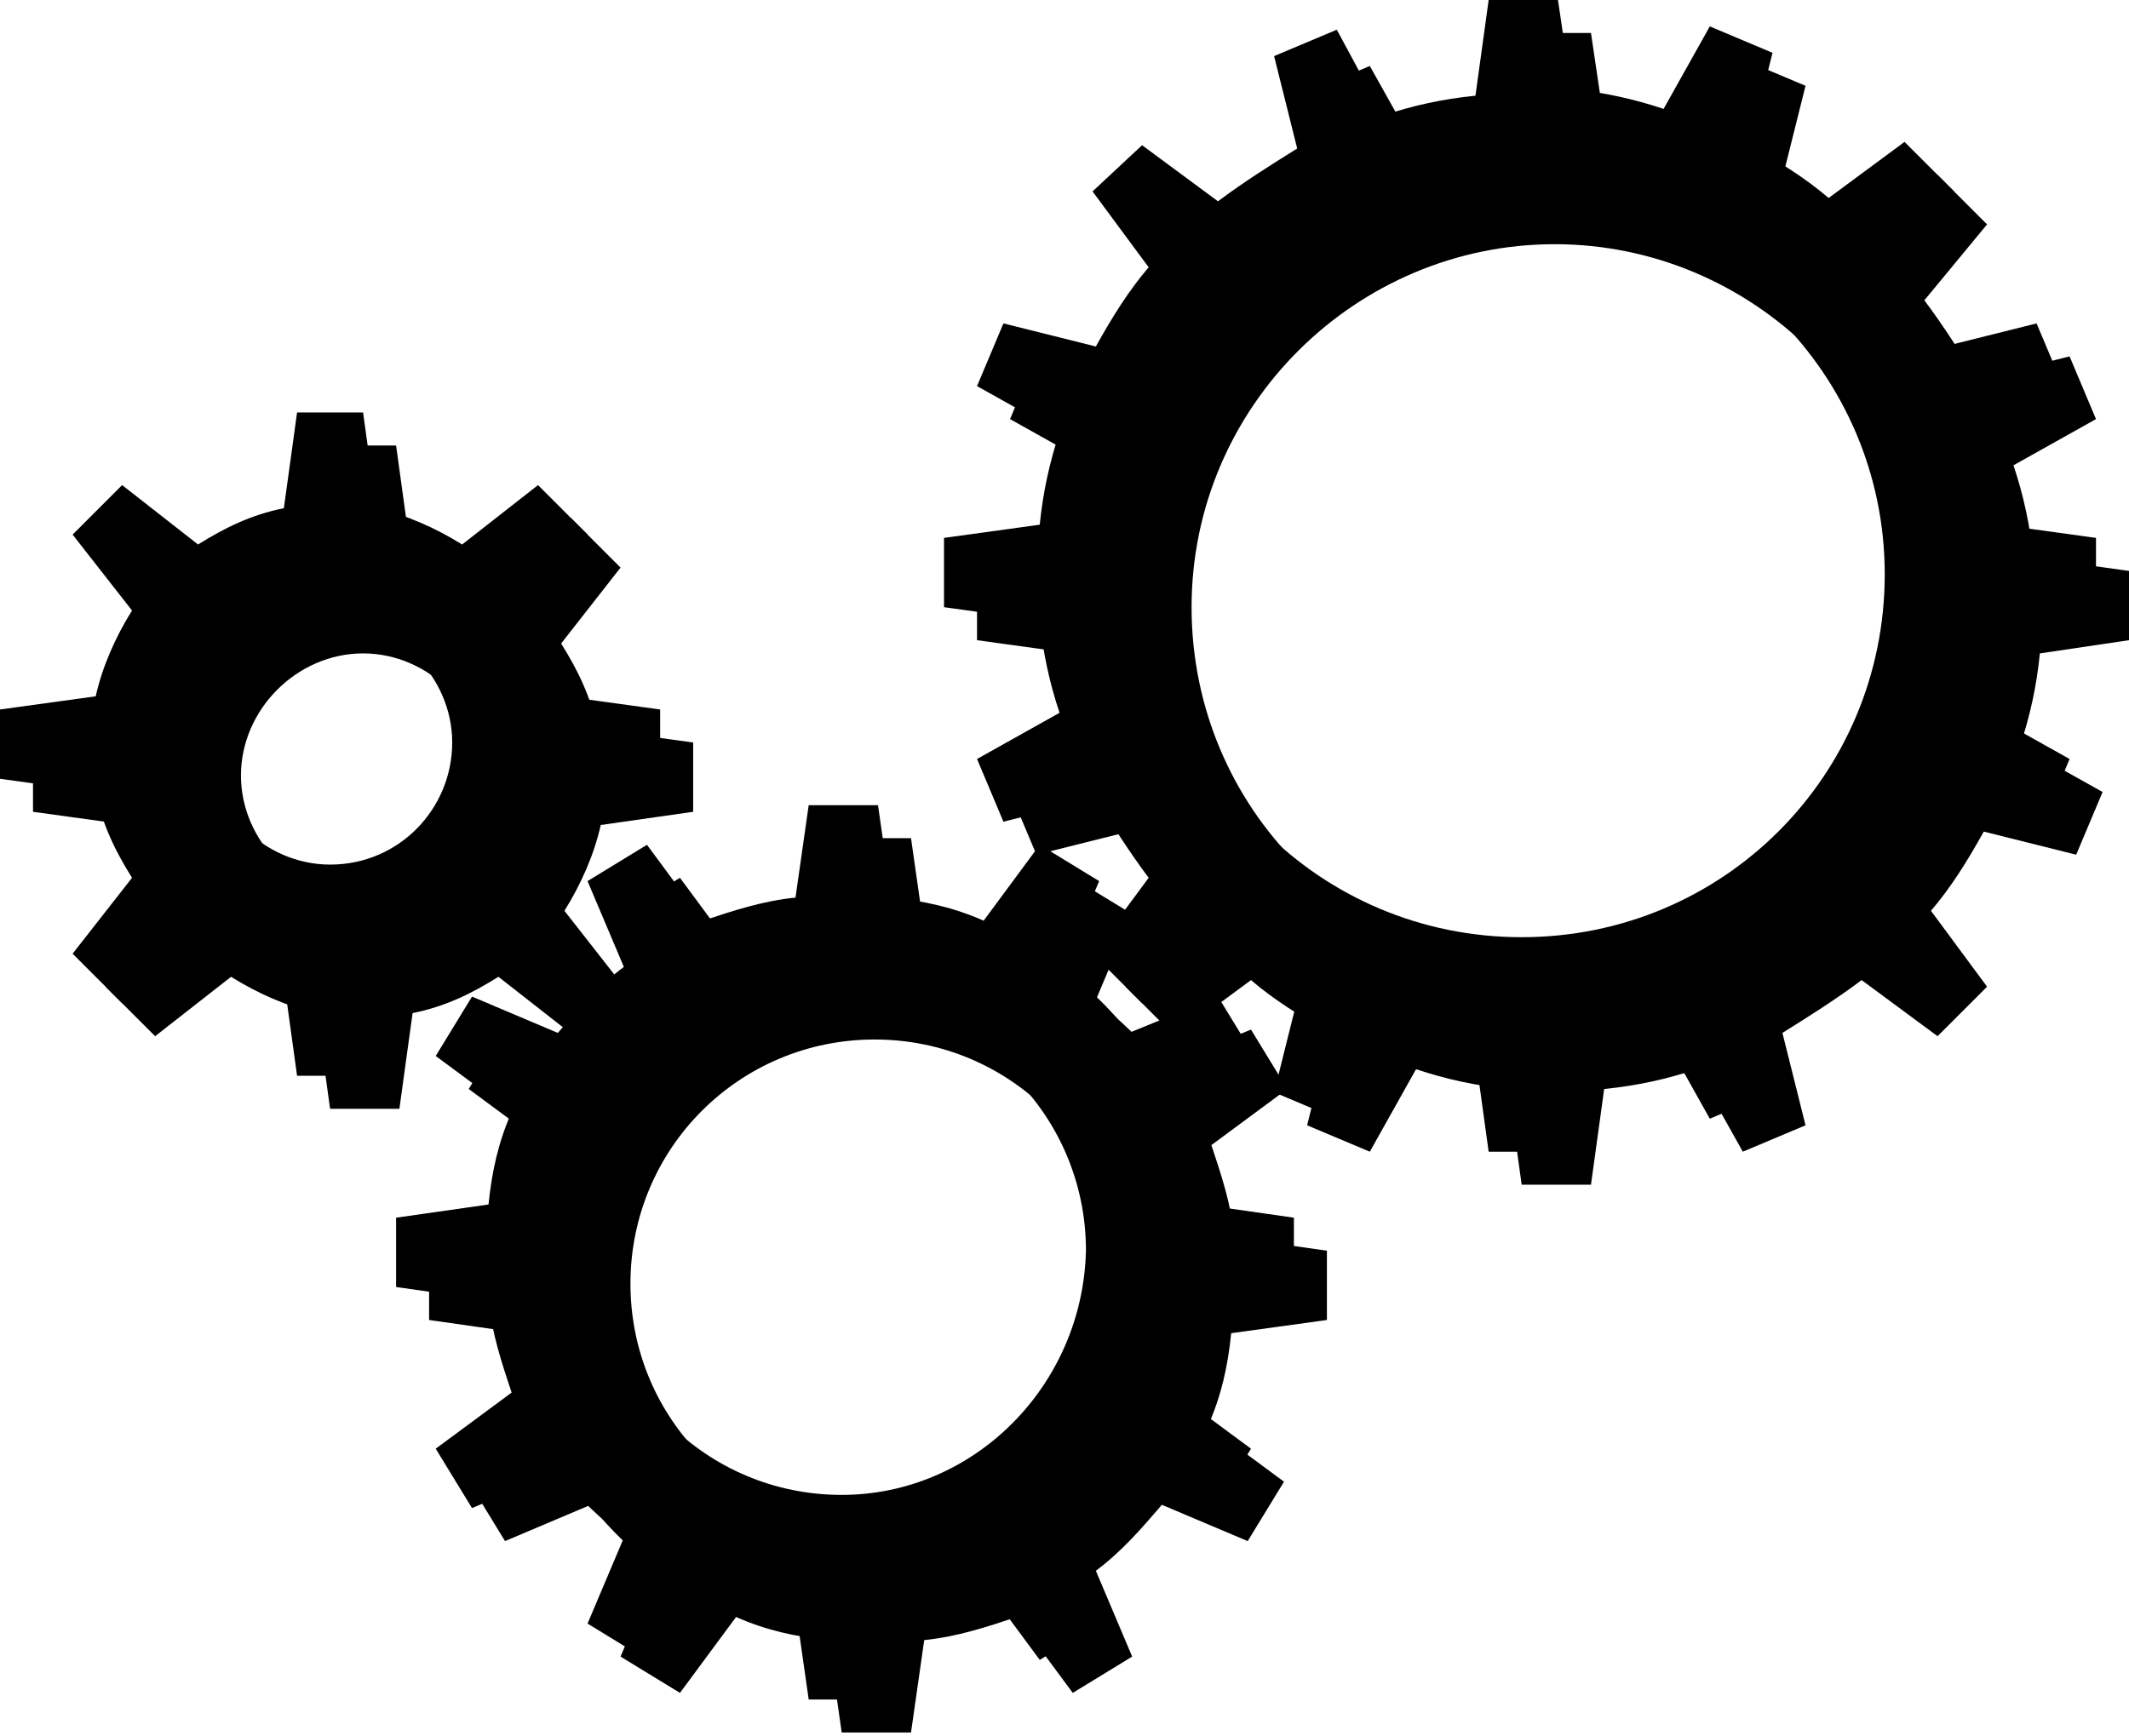  <svg class="machine" xmlns="http://www.w3.org/2000/svg" x="0px" y="0px" viewBox="0 0 645 526">
      <defs/>
      <g>
        <path  x="-173,694" y="-173,694" class="large-shadow" d="M645 194v-21l-29-4c-1-10-3-19-6-28l25-14 -8-19 -28 7c-5-8-10-16-16-24L602 68l-15-15 -23 17c-7-6-15-11-24-16l7-28 -19-8 -14 25c-9-3-18-5-28-6L482 10h-21l-4 29c-10 1-19 3-28 6l-14-25 -19 8 7 28c-8 5-16 10-24 16l-23-17L341 68l17 23c-6 7-11 15-16 24l-28-7 -8 19 25 14c-3 9-5 18-6 28l-29 4v21l29 4c1 10 3 19 6 28l-25 14 8 19 28-7c5 8 10 16 16 24l-17 23 15 15 23-17c7 6 15 11 24 16l-7 28 19 8 14-25c9 3 18 5 28 6l4 29h21l4-29c10-1 19-3 28-6l14 25 19-8 -7-28c8-5 16-10 24-16l23 17 15-15 -17-23c6-7 11-15 16-24l28 7 8-19 -25-14c3-9 5-18 6-28L645 194zM471 294c-61 0-110-49-110-110S411 74 471 74s110 49 110 110S532 294 471 294z"/>
      </g>
      <g>
        <path x="-136,996" y="-136,996" class="medium-shadow" d="M402 400v-21l-28-4c-1-10-4-19-7-28l23-17 -11-18L352 323c-6-8-13-14-20-20l11-26 -18-11 -17 23c-9-4-18-6-28-7l-4-28h-21l-4 28c-10 1-19 4-28 7l-17-23 -18 11 11 26c-8 6-14 13-20 20l-26-11 -11 18 23 17c-4 9-6 18-7 28l-28 4v21l28 4c1 10 4 19 7 28l-23 17 11 18 26-11c6 8 13 14 20 20l-11 26 18 11 17-23c9 4 18 6 28 7l4 28h21l4-28c10-1 19-4 28-7l17 23 18-11 -11-26c8-6 14-13 20-20l26 11 11-18 -23-17c4-9 6-18 7-28L402 400zM265 463c-41 0-74-33-74-74 0-41 33-74 74-74 41 0 74 33 74 74C338 430 305 463 265 463z"/>
      </g>
      <g >
        <path x="-100,136" y="-100,136" class="small-shadow" d="M210 246v-21l-29-4c-2-10-6-18-11-26l18-23 -15-15 -23 18c-8-5-17-9-26-11l-4-29H100l-4 29c-10 2-18 6-26 11l-23-18 -15 15 18 23c-5 8-9 17-11 26L10 225v21l29 4c2 10 6 18 11 26l-18 23 15 15 23-18c8 5 17 9 26 11l4 29h21l4-29c10-2 18-6 26-11l23 18 15-15 -18-23c5-8 9-17 11-26L210 246zM110 272c-20 0-37-17-37-37s17-37 37-37c20 0 37 17 37 37S131 272 110 272z"/>
      </g>
      <g>
        <path x="-100,136" y="-100,136" class="small" d="M200 236v-21l-29-4c-2-10-6-18-11-26l18-23 -15-15 -23 18c-8-5-17-9-26-11l-4-29H90l-4 29c-10 2-18 6-26 11l-23-18 -15 15 18 23c-5 8-9 17-11 26L0 215v21l29 4c2 10 6 18 11 26l-18 23 15 15 23-18c8 5 17 9 26 11l4 29h21l4-29c10-2 18-6 26-11l23 18 15-15 -18-23c5-8 9-17 11-26L200 236zM100 262c-20 0-37-17-37-37s17-37 37-37c20 0 37 17 37 37S121 262 100 262z"/>
      </g>
      <g>
        <path x="-173,694" y="-173,694" class="large" d="M635 184v-21l-29-4c-1-10-3-19-6-28l25-14 -8-19 -28 7c-5-8-10-16-16-24L592 58l-15-15 -23 17c-7-6-15-11-24-16l7-28 -19-8 -14 25c-9-3-18-5-28-6L472 0h-21l-4 29c-10 1-19 3-28 6L405 9l-19 8 7 28c-8 5-16 10-24 16l-23-17L331 58l17 23c-6 7-11 15-16 24l-28-7 -8 19 25 14c-3 9-5 18-6 28l-29 4v21l29 4c1 10 3 19 6 28l-25 14 8 19 28-7c5 8 10 16 16 24l-17 23 15 15 23-17c7 6 15 11 24 16l-7 28 19 8 14-25c9 3 18 5 28 6l4 29h21l4-29c10-1 19-3 28-6l14 25 19-8 -7-28c8-5 16-10 24-16l23 17 15-15 -17-23c6-7 11-15 16-24l28 7 8-19 -25-14c3-9 5-18 6-28L635 184zM461 284c-61 0-110-49-110-110S401 64 461 64s110 49 110 110S522 284 461 284z"/>
      </g>
      <g>
        <path x="-136,996" y="-136,996" class="medium" d="M392 390v-21l-28-4c-1-10-4-19-7-28l23-17 -11-18L342 313c-6-8-13-14-20-20l11-26 -18-11 -17 23c-9-4-18-6-28-7l-4-28h-21l-4 28c-10 1-19 4-28 7l-17-23 -18 11 11 26c-8 6-14 13-20 20l-26-11 -11 18 23 17c-4 9-6 18-7 28l-28 4v21l28 4c1 10 4 19 7 28l-23 17 11 18 26-11c6 8 13 14 20 20l-11 26 18 11 17-23c9 4 18 6 28 7l4 28h21l4-28c10-1 19-4 28-7l17 23 18-11 -11-26c8-6 14-13 20-20l26 11 11-18 -23-17c4-9 6-18 7-28L392 390zM255 453c-41 0-74-33-74-74 0-41 33-74 74-74 41 0 74 33 74 74C328 420 295 453 255 453z"/>
      </g>
    </svg>